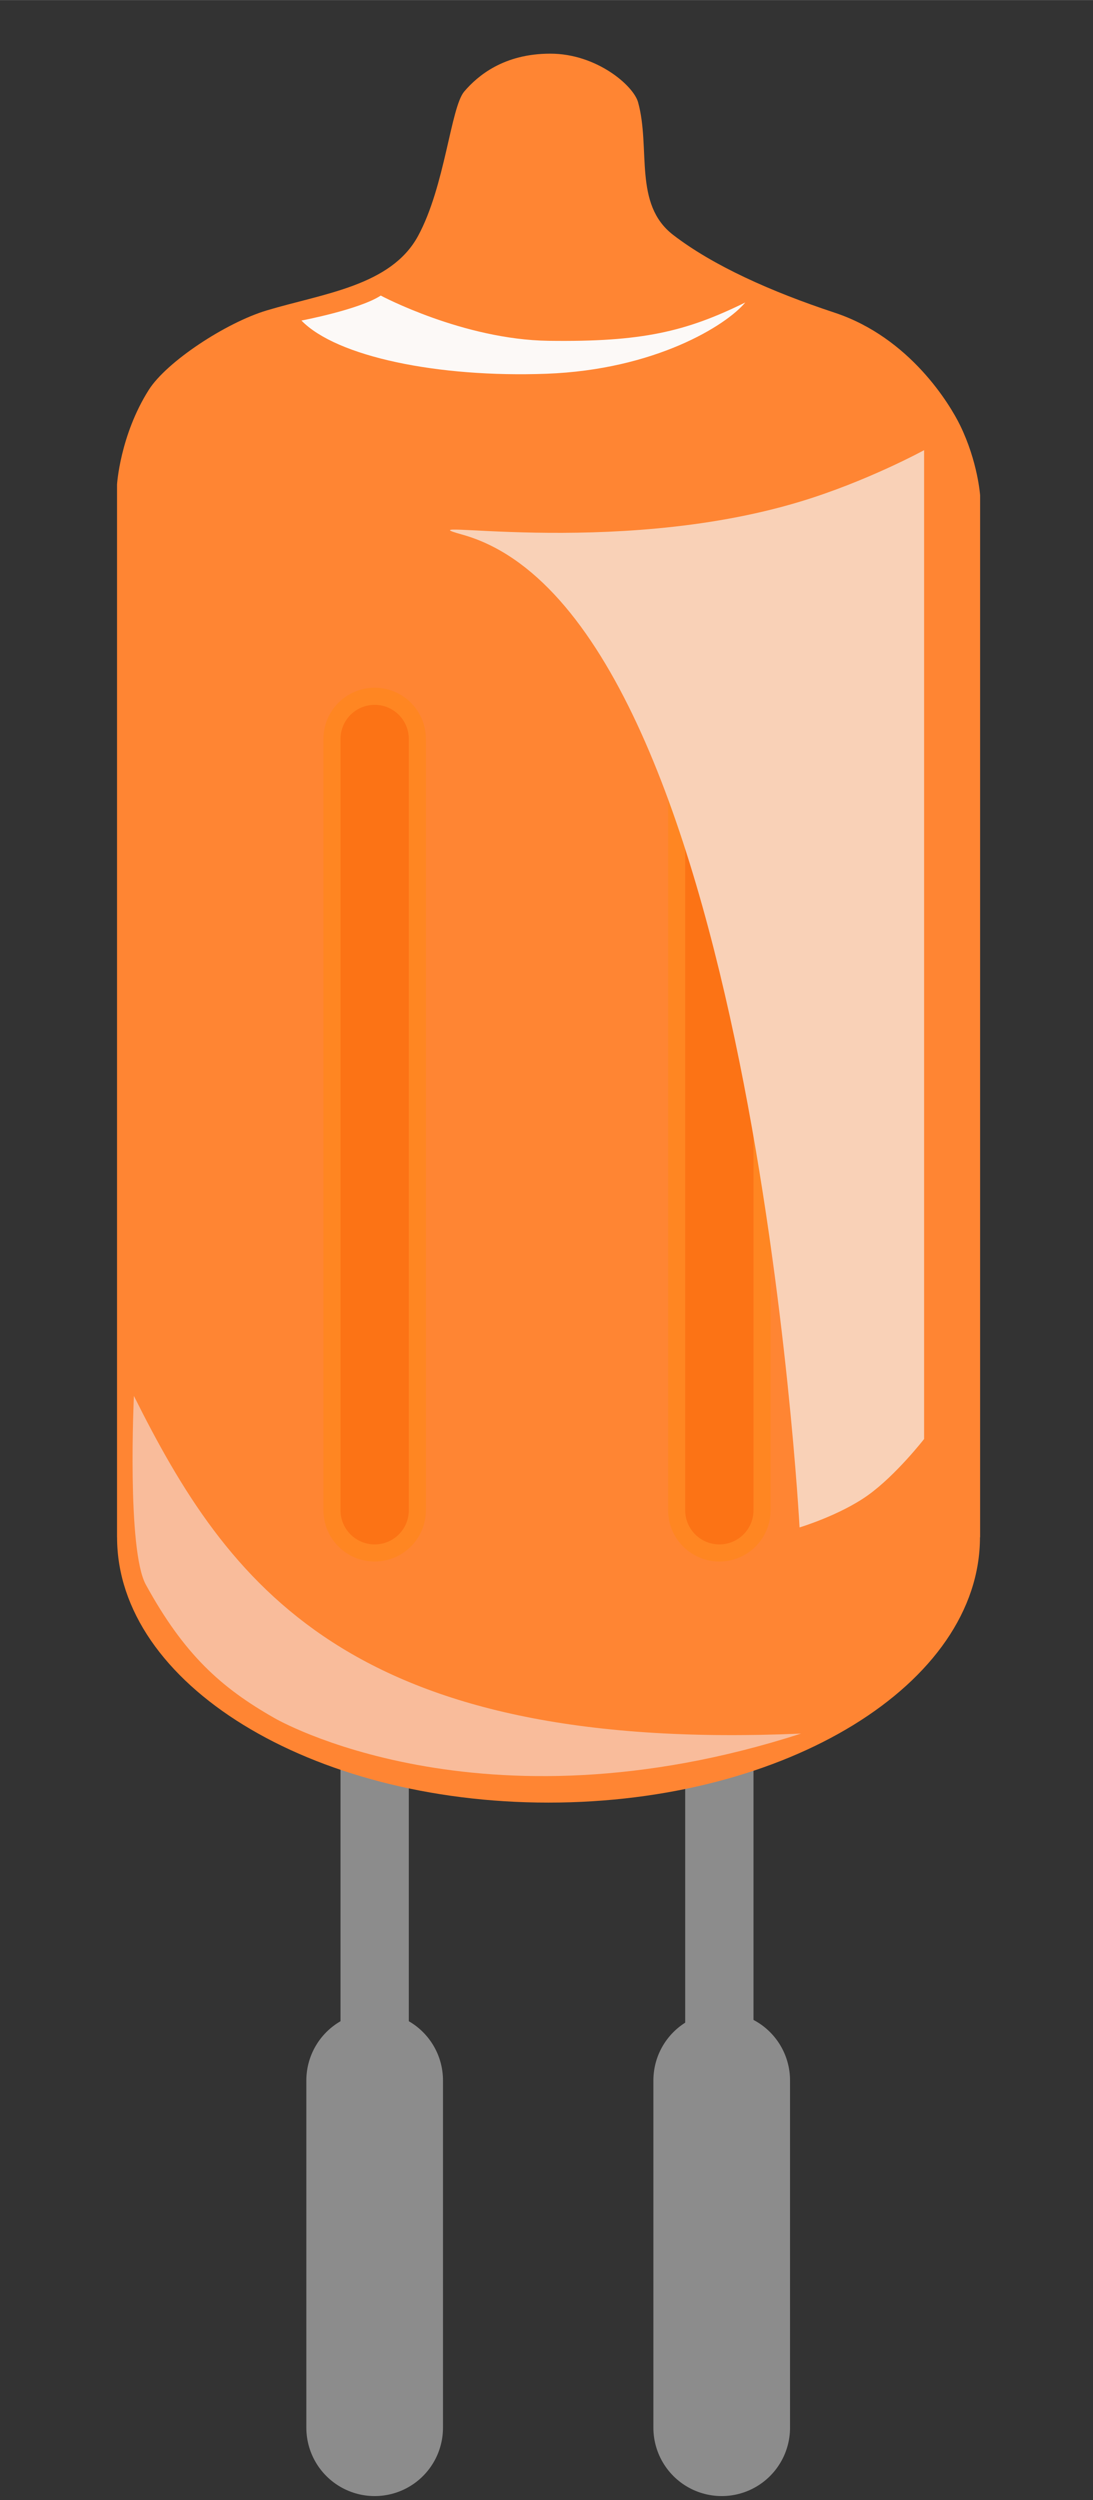<?xml version='1.0' encoding='utf-8'?>
<!-- Generator: Adobe Illustrator 15.0.2, SVG Export Plug-In . SVG Version: 6.00 Build 0)  -->
<svg width="0.315in" x="0px" version="1.2" y="0px" xmlns="http://www.w3.org/2000/svg" height="0.72in" viewBox="0 0 22.676 51.828" baseProfile="tiny" xmlns:xml="http://www.w3.org/XML/1998/namespace" id="Layer_1" xml:space="preserve">
 <rect x="0" y="0" width="22.676" height="51.828" fill="#333333" stroke="none"/>
 <g id="breadboard">
  <rect width="2.16" x="13.893" y="37.369" fill="none" height="0.72" id="connector1pin"/>
  <rect width="2.16" x="6.693" y="37.369" fill="none" height="0.72" id="connector0pin"/>
  <line fill="none" stroke="#8C8C8C" id="connector0leg" stroke-linecap="round" y1="43.129" stroke-width="2.835" x1="7.773" y2="50.328" x2="7.773"/>
  <line fill="none" stroke="#8C8C8C" id="connector1leg" stroke-linecap="round" y1="43.129" stroke-width="2.835" x1="14.973" y2="50.328" x2="14.973"/>
  <line fill="none" stroke="#8C8C8C" stroke-linecap="round" y1="30.414" stroke-width="1.417" x1="7.773" y2="48.028" x2="7.773"/>
  <line fill="none" stroke="#8C8C8C" stroke-linecap="round" y1="30.414" stroke-width="1.417" x1="14.924" y2="48.028" x2="14.924"/>
  <path fill="#FF8533" d="M2.429,31.869c0,3.038,4.007,5.5,8.949,5.5s8.953-2.462,8.953-5.5l0.003-0.002V10.268c0,0-0.047-0.697-0.415-1.452c-0.21-0.43-1.04-1.818-2.603-2.335c-1.313-0.434-2.519-0.973-3.35-1.612s-0.463-1.789-0.728-2.75c-0.095-0.345-0.86-1.008-1.821-1.008S9.914,1.565,9.632,1.895S9.235,3.857,8.673,4.891s-1.96,1.19-3.139,1.543C4.687,6.688,3.457,7.497,3.087,8.081c-0.597,0.943-0.659,1.962-0.659,1.962V31.869z"/>
  <path fill="#F9BC9B" d="M16.619,35.938c-9.406,0.407-11.906-3.13-13.841-7c0,0-0.15,3.188,0.248,3.913c0.796,1.451,1.563,2.138,2.667,2.765C5.692,35.616,9.932,38.095,16.619,35.938z"/>
  <g>
   <line fill="none" stroke="#FF8622" stroke-linecap="round" y1="31.308" stroke-width="2.126" x1="14.924" y2="15.319" x2="14.924" stroke-miterlimit="500"/>
   <line fill="none" stroke="#FC7315" stroke-linecap="round" y1="31.308" stroke-width="1.417" x1="14.924" y2="15.319" x2="14.924" stroke-miterlimit="500"/>
  </g>
  <g>
   <line fill="none" stroke="#FF8622" stroke-linecap="round" y1="31.308" stroke-width="2.126" x1="7.773" y2="15.319" x2="7.773" stroke-miterlimit="500"/>
   <line fill="none" stroke="#FC7315" stroke-linecap="round" y1="31.308" stroke-width="1.417" x1="7.773" y2="15.319" x2="7.773" stroke-miterlimit="500"/>
  </g>
  <path fill="#F9D1B7" d="M9.588,11.081c-1.368-0.38,3.084,0.5,6.999-0.679c1.396-0.42,2.585-1.071,2.585-1.071v20.5c0,0-0.584,0.751-1.167,1.167s-1.417,0.666-1.417,0.666S15.588,12.748,9.588,11.081z"/>
  <path fill="#FCF9F7" d="M6.254,6.644c0.729,0.75,2.833,1.186,5.083,1.103s3.729-1.001,4.125-1.478c-1.229,0.605-2.146,0.822-4.082,0.795C9.608,7.039,7.899,6.126,7.899,6.126C7.463,6.414,6.254,6.644,6.254,6.644z"/>
 </g>
</svg>
